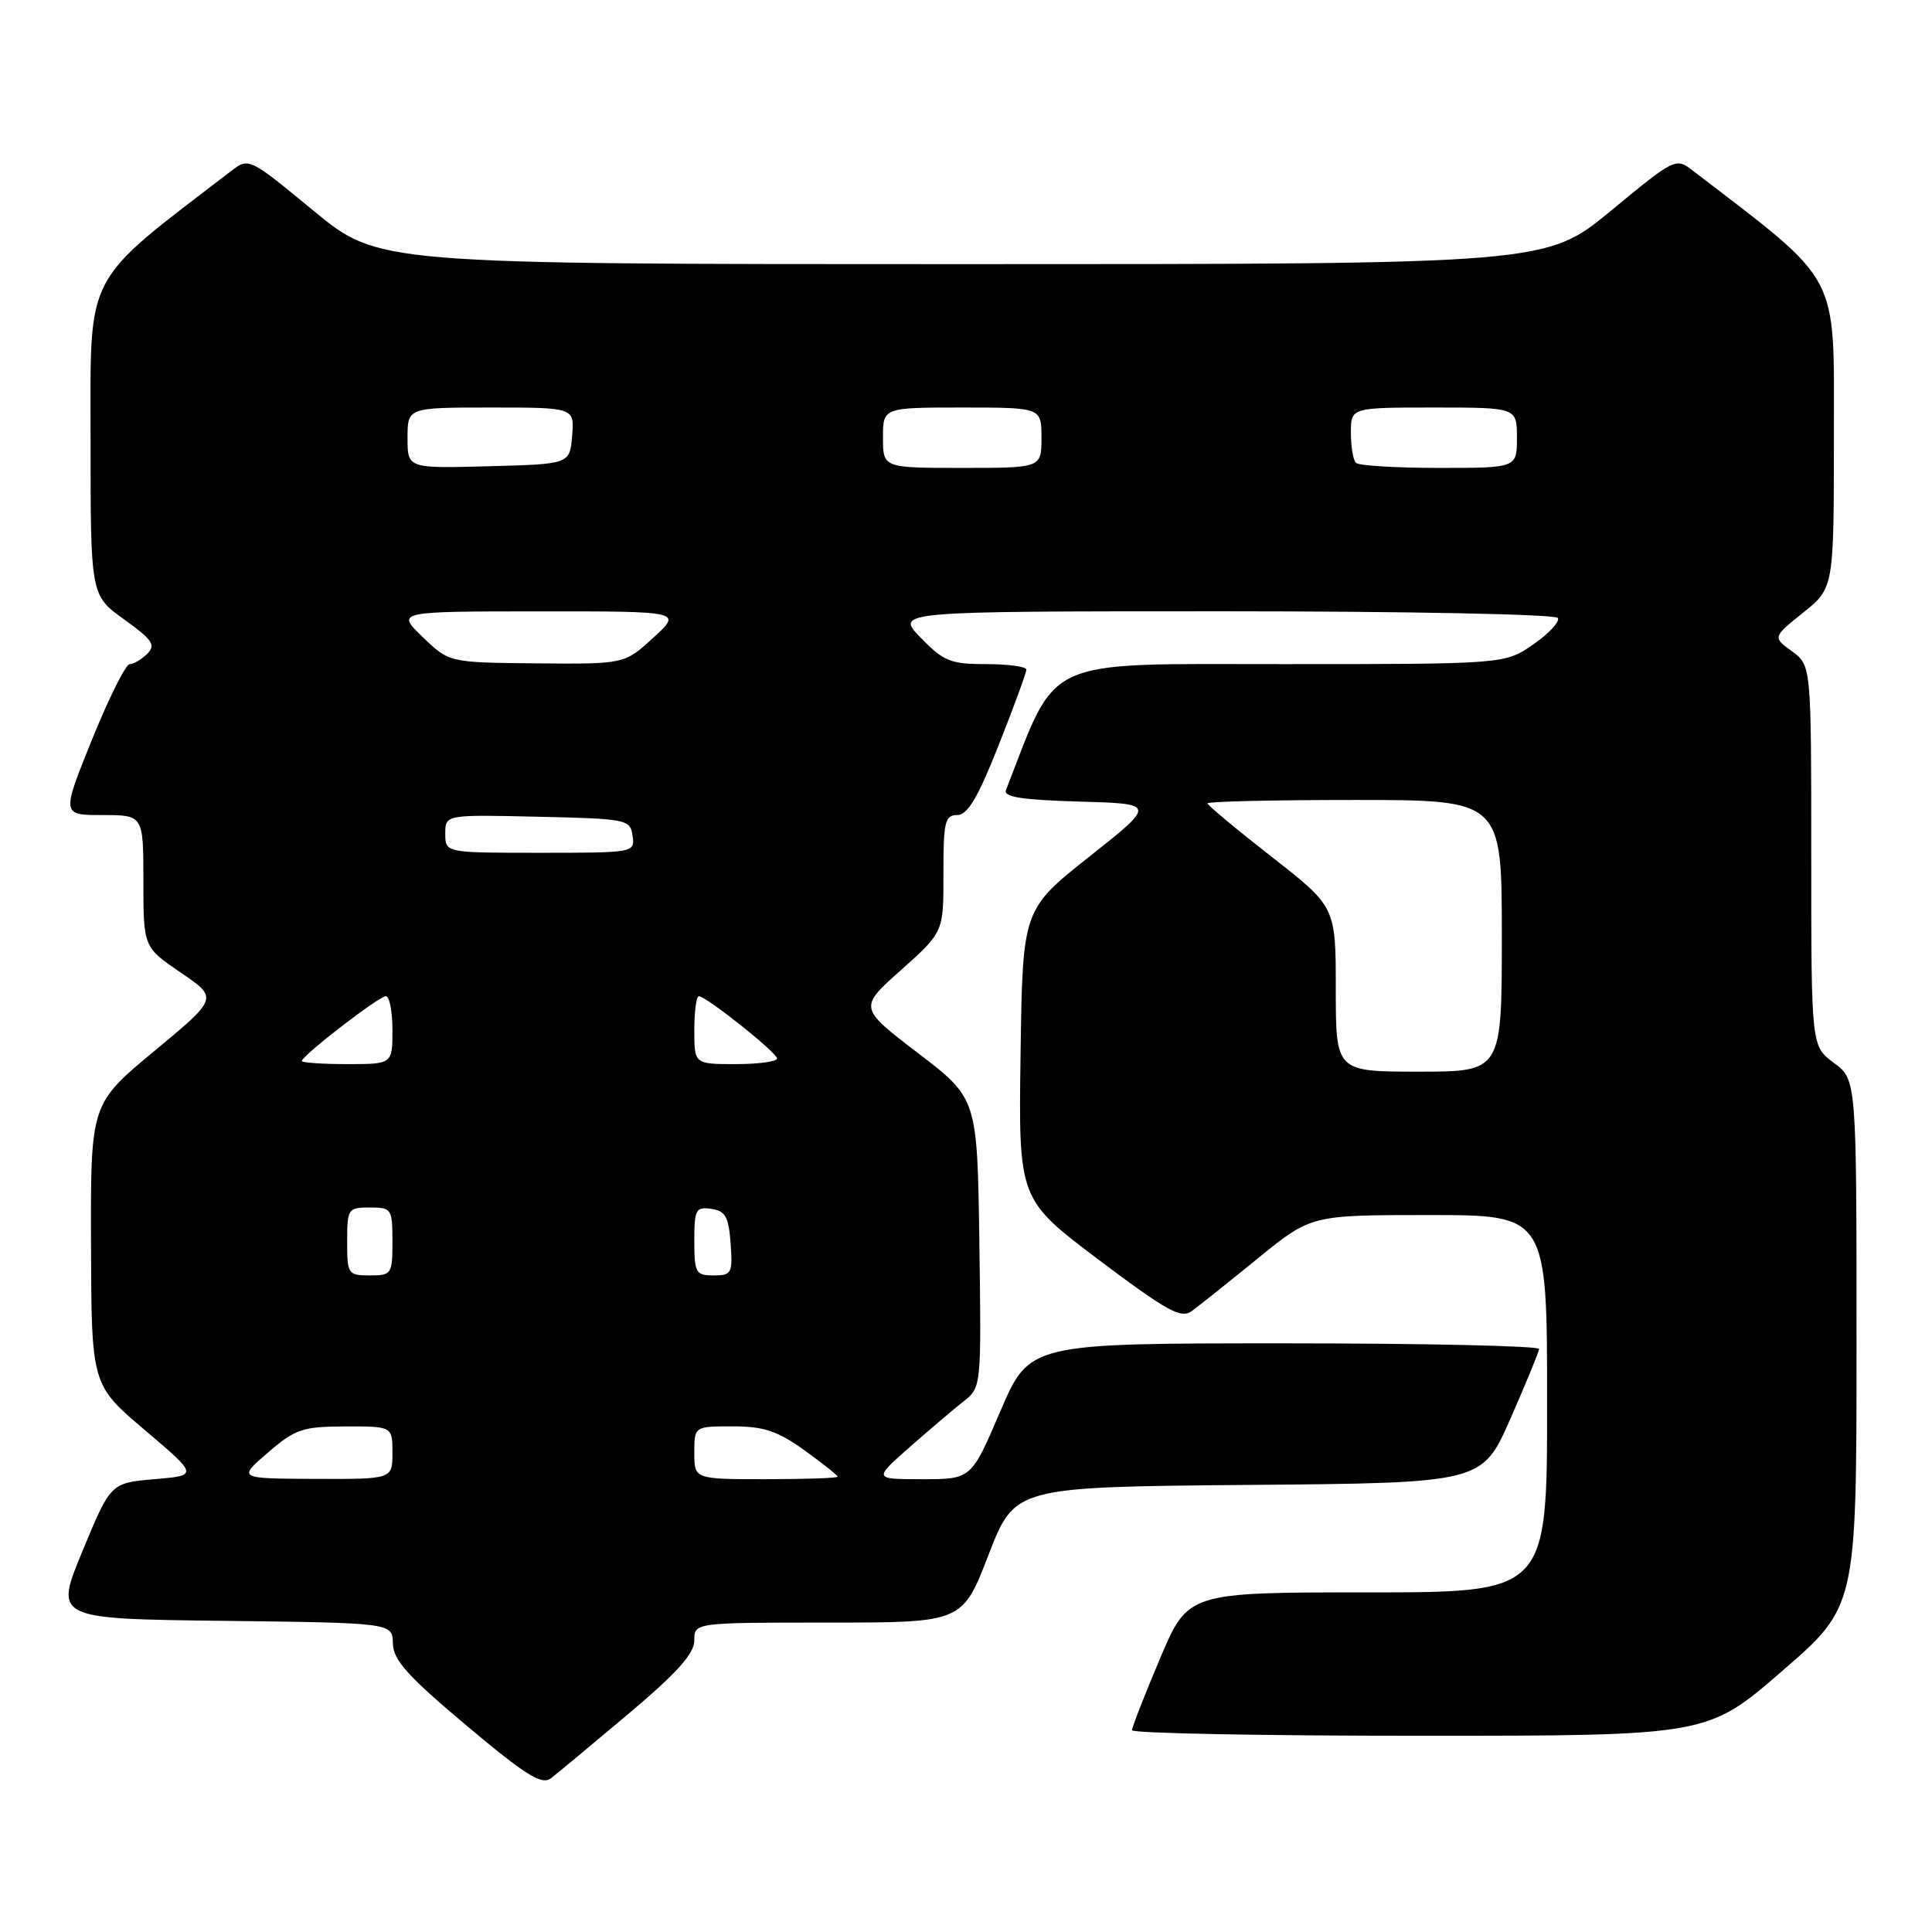 <?xml version="1.0" encoding="UTF-8" standalone="no"?>
<!DOCTYPE svg PUBLIC "-//W3C//DTD SVG 1.1//EN" "http://www.w3.org/Graphics/SVG/1.1/DTD/svg11.dtd" >
<svg xmlns="http://www.w3.org/2000/svg" xmlns:xlink="http://www.w3.org/1999/xlink" version="1.1" viewBox="0 0 256 256">
 <g >
 <path fill="currentColor"
d=" M 83.24 227.12 C 89.71 221.67 92.00 219.12 92.00 217.37 C 92.00 215.00 92.00 215.00 109.76 215.00 C 127.52 215.00 127.52 215.00 130.99 206.01 C 134.47 197.03 134.47 197.03 165.43 196.76 C 196.39 196.50 196.39 196.50 200.13 188.00 C 202.19 183.32 203.90 179.16 203.94 178.75 C 203.97 178.34 188.79 178.00 170.20 178.00 C 136.41 178.00 136.41 178.00 132.55 187.00 C 128.70 196.00 128.70 196.00 122.21 196.00 C 115.72 196.00 115.72 196.00 120.54 191.75 C 123.20 189.41 126.42 186.67 127.71 185.66 C 130.03 183.83 130.04 183.70 129.77 164.69 C 129.50 145.55 129.50 145.55 121.64 139.54 C 113.78 133.53 113.78 133.53 119.41 128.52 C 125.03 123.50 125.03 123.50 125.01 115.75 C 125.00 108.90 125.21 108.00 126.83 108.00 C 128.21 108.00 129.57 105.71 132.33 98.73 C 134.35 93.63 136.00 89.13 136.00 88.73 C 136.00 88.33 133.61 88.00 130.70 88.00 C 125.95 88.00 125.04 87.63 122.00 84.50 C 118.61 81.00 118.61 81.00 162.24 81.00 C 186.25 81.00 206.13 81.39 206.42 81.88 C 206.72 82.36 205.26 83.93 203.18 85.38 C 199.39 88.00 199.39 88.00 169.83 88.00 C 137.77 88.00 140.22 86.88 133.29 104.71 C 132.94 105.61 135.51 106.00 143.00 106.21 C 153.19 106.50 153.19 106.50 144.34 113.51 C 135.50 120.52 135.50 120.52 135.23 139.72 C 134.96 158.92 134.96 158.92 145.60 166.94 C 154.67 173.76 156.49 174.77 157.92 173.72 C 158.84 173.05 162.78 169.91 166.66 166.75 C 173.72 161.00 173.72 161.00 189.36 161.00 C 205.00 161.00 205.00 161.00 205.00 186.00 C 205.00 211.00 205.00 211.00 181.21 211.00 C 157.42 211.00 157.42 211.00 153.71 219.76 C 151.67 224.58 150.00 228.86 150.00 229.26 C 150.00 229.67 167.15 230.00 188.12 230.00 C 226.24 230.00 226.24 230.00 236.12 221.44 C 246.00 212.89 246.00 212.89 246.00 177.97 C 246.00 143.06 246.00 143.06 243.00 140.84 C 240.00 138.62 240.00 138.62 240.00 113.40 C 240.00 88.17 240.00 88.17 237.44 86.30 C 234.88 84.43 234.88 84.43 238.94 81.17 C 243.00 77.91 243.00 77.91 243.00 57.70 C 243.00 35.75 244.07 37.78 224.40 22.68 C 222.03 20.86 222.03 20.86 213.45 27.93 C 204.87 35.00 204.87 35.00 127.50 35.00 C 50.13 35.00 50.13 35.00 41.55 27.93 C 32.97 20.86 32.97 20.86 30.60 22.68 C 10.91 37.79 12.00 35.70 12.00 58.19 C 12.00 78.88 12.00 78.88 16.44 82.07 C 20.21 84.77 20.68 85.47 19.51 86.63 C 18.76 87.38 17.71 88.00 17.19 88.00 C 16.66 88.00 14.42 92.50 12.19 98.00 C 8.15 108.00 8.15 108.00 13.58 108.00 C 19.00 108.00 19.00 108.00 19.00 116.75 C 19.00 125.50 19.00 125.50 23.96 128.88 C 28.91 132.25 28.91 132.25 20.46 139.26 C 12.00 146.28 12.00 146.28 12.06 164.89 C 12.12 183.50 12.12 183.50 19.20 189.50 C 26.27 195.50 26.27 195.50 20.47 196.00 C 14.67 196.50 14.67 196.50 10.94 205.50 C 7.21 214.50 7.21 214.50 29.60 214.77 C 52.00 215.04 52.00 215.04 52.06 217.77 C 52.11 219.97 54.01 222.09 61.81 228.64 C 69.65 235.23 71.78 236.56 72.99 235.64 C 73.81 235.01 78.42 231.18 83.24 227.12 Z  M 35.50 192.48 C 39.13 189.35 40.08 189.03 45.75 189.01 C 52.00 189.00 52.00 189.00 52.00 192.50 C 52.00 196.00 52.00 196.00 41.75 195.96 C 31.50 195.92 31.50 195.92 35.50 192.48 Z  M 92.00 192.50 C 92.00 189.00 92.00 189.00 97.09 189.00 C 101.20 189.00 103.01 189.60 106.59 192.17 C 109.01 193.91 111.00 195.49 111.00 195.67 C 111.00 195.85 106.72 196.00 101.50 196.00 C 92.00 196.00 92.00 196.00 92.00 192.50 Z  M 46.00 164.50 C 46.00 160.17 46.11 160.00 49.00 160.00 C 51.89 160.00 52.00 160.17 52.00 164.50 C 52.00 168.83 51.89 169.00 49.00 169.00 C 46.11 169.00 46.00 168.83 46.00 164.50 Z  M 92.00 164.43 C 92.00 160.26 92.20 159.89 94.25 160.18 C 96.12 160.45 96.55 161.22 96.81 164.75 C 97.09 168.72 96.95 169.00 94.56 169.00 C 92.19 169.00 92.00 168.67 92.00 164.43 Z  M 177.00 131.08 C 177.00 120.17 177.00 120.17 168.50 113.53 C 163.82 109.88 160.00 106.69 160.00 106.45 C 160.00 106.20 168.78 106.00 179.50 106.00 C 199.00 106.00 199.00 106.00 199.00 124.00 C 199.00 142.00 199.00 142.00 188.00 142.00 C 177.00 142.00 177.00 142.00 177.00 131.08 Z  M 40.00 140.59 C 40.00 139.88 50.21 132.00 51.13 132.00 C 51.61 132.00 52.00 134.03 52.00 136.50 C 52.00 141.00 52.00 141.00 46.00 141.00 C 42.70 141.00 40.00 140.81 40.00 140.59 Z  M 92.00 136.50 C 92.00 134.03 92.27 132.00 92.59 132.00 C 93.57 132.00 102.91 139.44 102.96 140.25 C 102.98 140.66 100.53 141.00 97.50 141.00 C 92.00 141.00 92.00 141.00 92.00 136.50 Z  M 59.00 110.47 C 59.00 107.94 59.00 107.94 71.25 108.22 C 83.09 108.49 83.51 108.57 83.82 110.75 C 84.14 112.98 84.03 113.00 71.57 113.00 C 59.00 113.00 59.00 113.00 59.00 110.47 Z  M 56.00 84.40 C 52.50 81.02 52.50 81.02 71.45 81.01 C 90.39 81.00 90.39 81.00 86.57 84.50 C 82.75 88.00 82.75 88.00 71.12 87.90 C 59.50 87.79 59.50 87.79 56.00 84.40 Z  M 54.00 58.03 C 54.00 54.00 54.00 54.00 65.06 54.00 C 76.12 54.00 76.12 54.00 75.81 57.75 C 75.50 61.50 75.50 61.50 64.75 61.78 C 54.00 62.07 54.00 62.07 54.00 58.03 Z  M 117.00 58.00 C 117.00 54.00 117.00 54.00 127.50 54.00 C 138.00 54.00 138.00 54.00 138.00 58.00 C 138.00 62.00 138.00 62.00 127.50 62.00 C 117.00 62.00 117.00 62.00 117.00 58.00 Z  M 179.67 61.33 C 179.30 60.97 179.00 59.17 179.00 57.33 C 179.00 54.00 179.00 54.00 190.00 54.00 C 201.00 54.00 201.00 54.00 201.00 58.00 C 201.00 62.00 201.00 62.00 190.67 62.00 C 184.98 62.00 180.03 61.70 179.67 61.33 Z "/>
</g>
</svg>